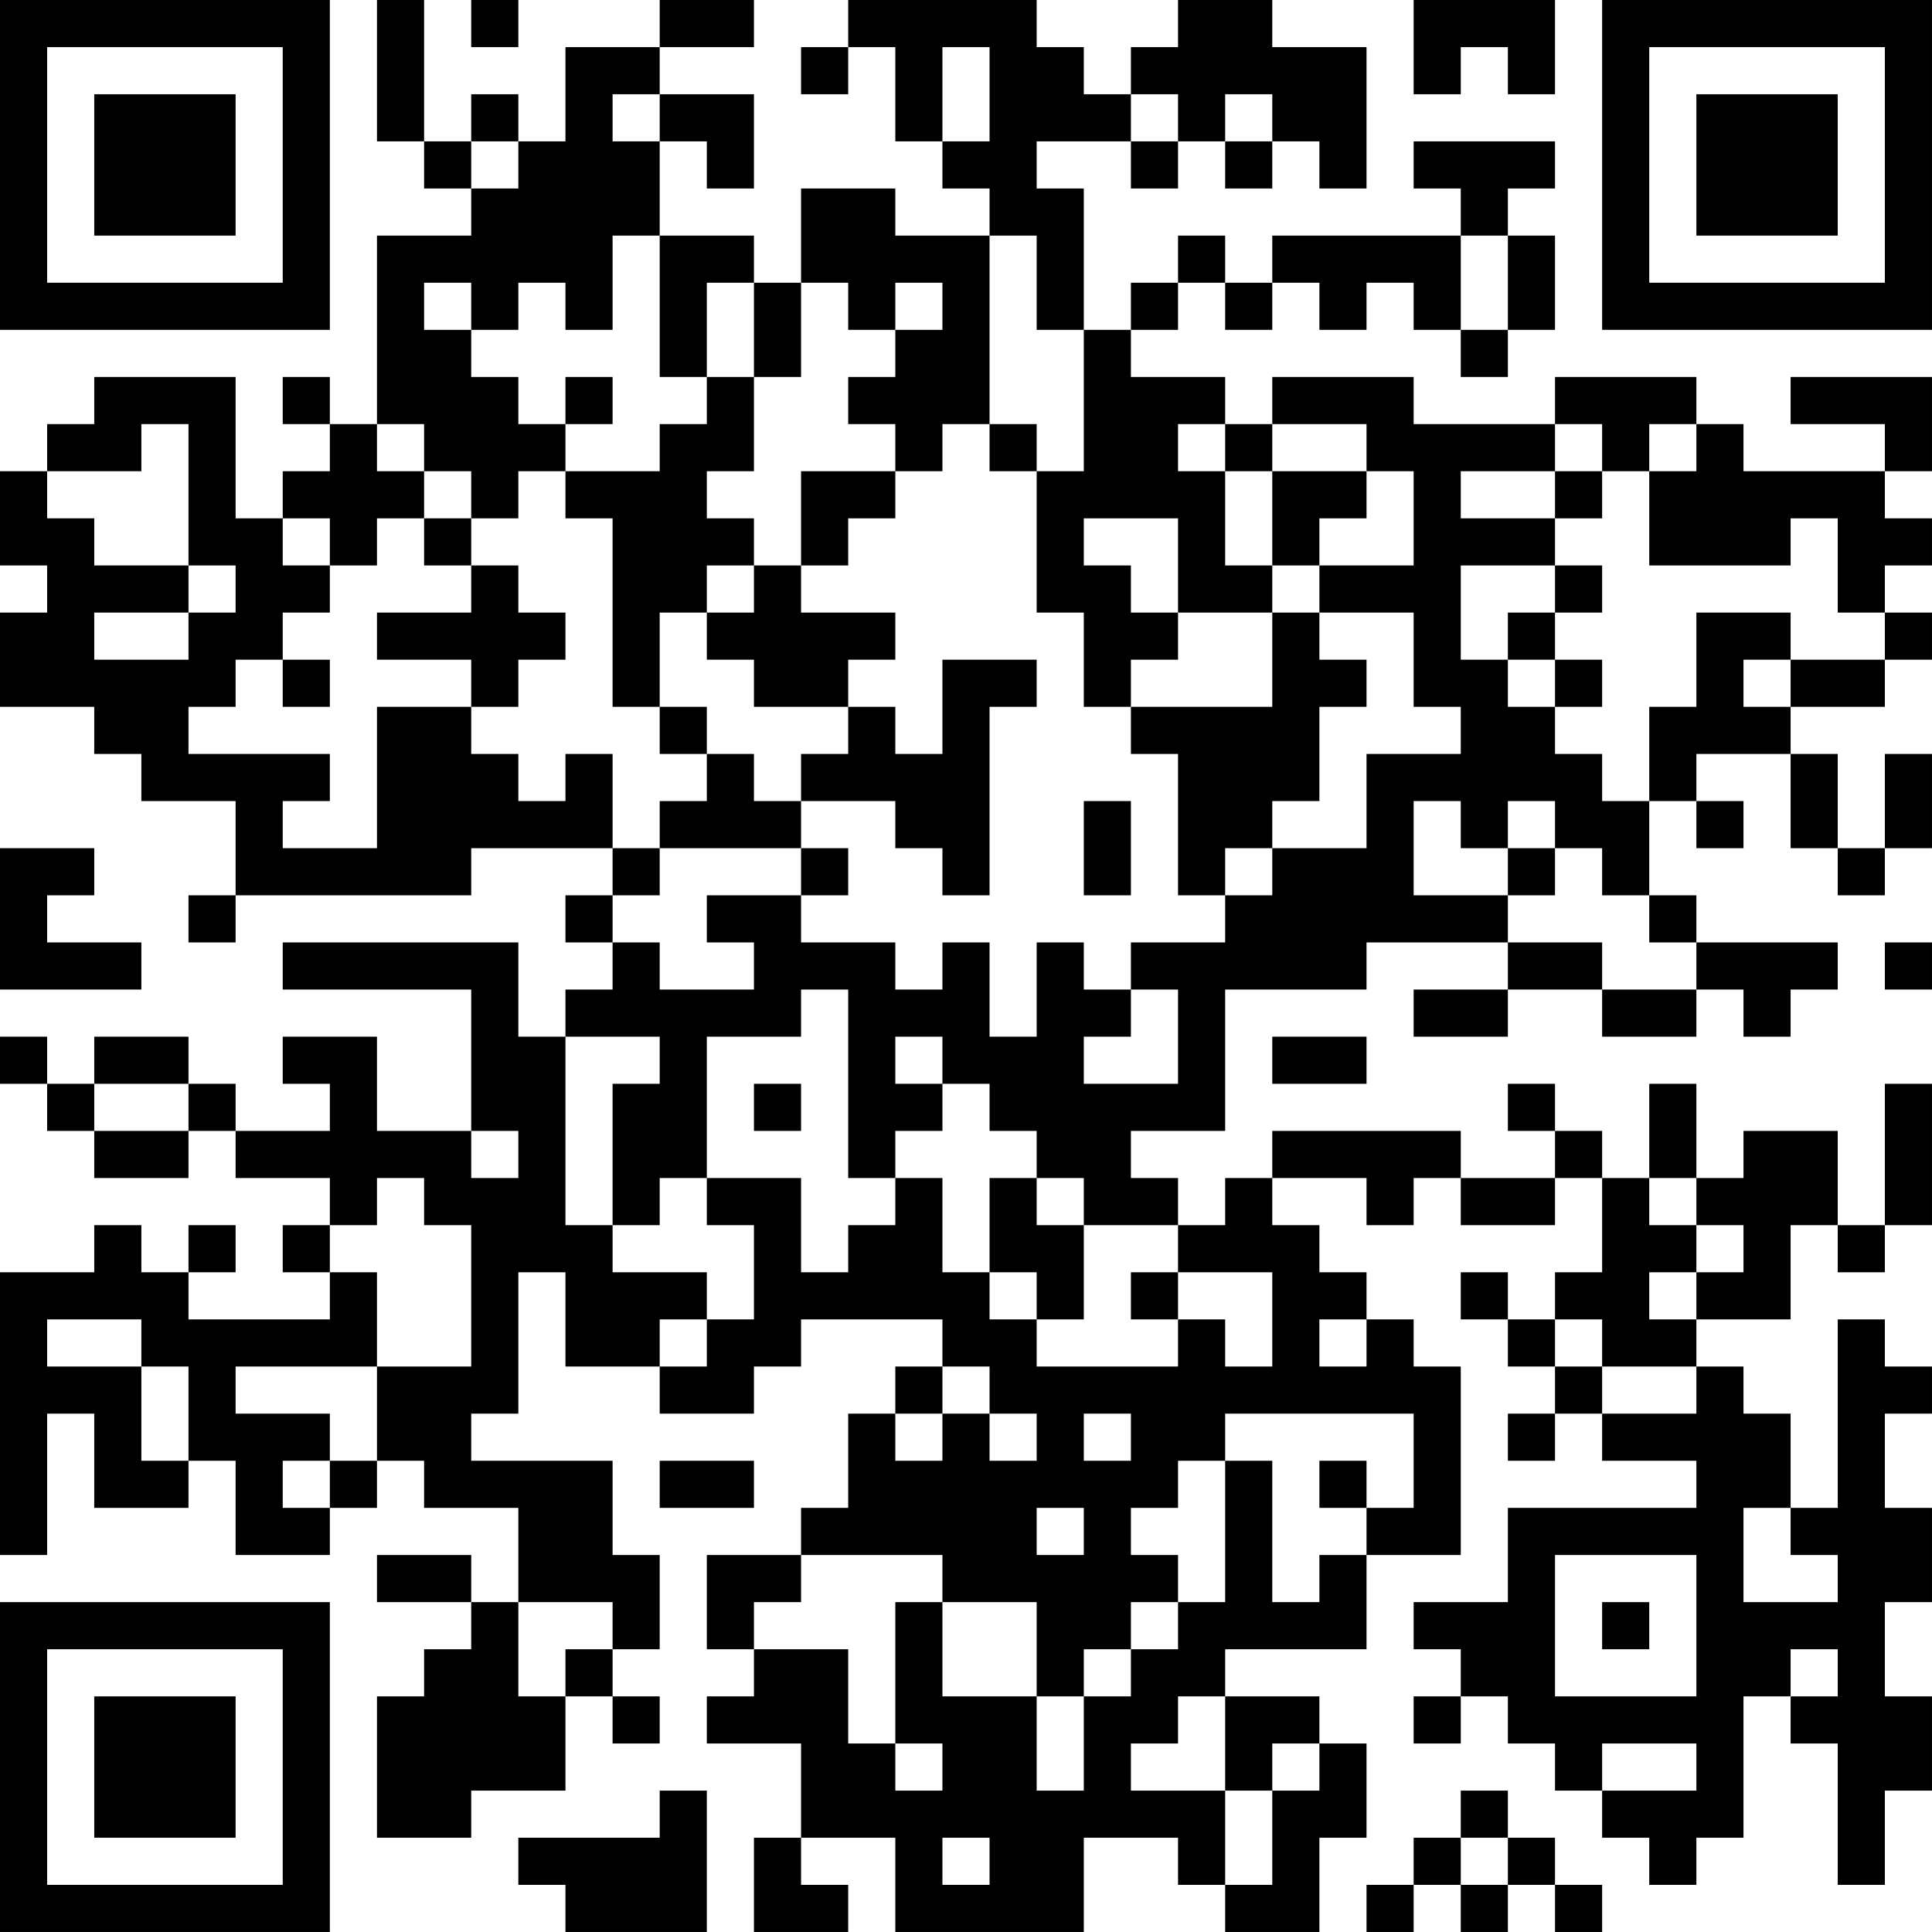 <?xml version="1.0" encoding="UTF-8"?>
<svg xmlns="http://www.w3.org/2000/svg" version="1.1" width="200" height="200" viewBox="0 0 200 200"><rect x="0" y="0" width="200" height="200" fill="#ffffff"/><g transform="scale(4.878)"><g transform="translate(0,0)"><path fill-rule="evenodd" d="M8 0L8 3L9 3L9 4L10 4L10 5L8 5L8 9L7 9L7 8L6 8L6 9L7 9L7 10L6 10L6 11L5 11L5 8L2 8L2 9L1 9L1 10L0 10L0 12L1 12L1 13L0 13L0 15L2 15L2 16L3 16L3 17L5 17L5 19L4 19L4 20L5 20L5 19L10 19L10 18L13 18L13 19L12 19L12 20L13 20L13 21L12 21L12 22L11 22L11 20L6 20L6 21L10 21L10 24L8 24L8 22L6 22L6 23L7 23L7 24L5 24L5 23L4 23L4 22L2 22L2 23L1 23L1 22L0 22L0 23L1 23L1 24L2 24L2 25L4 25L4 24L5 24L5 25L7 25L7 26L6 26L6 27L7 27L7 28L4 28L4 27L5 27L5 26L4 26L4 27L3 27L3 26L2 26L2 27L0 27L0 33L1 33L1 30L2 30L2 32L4 32L4 31L5 31L5 33L7 33L7 32L8 32L8 31L9 31L9 32L11 32L11 34L10 34L10 33L8 33L8 34L10 34L10 35L9 35L9 36L8 36L8 39L10 39L10 38L12 38L12 36L13 36L13 37L14 37L14 36L13 36L13 35L14 35L14 33L13 33L13 31L10 31L10 30L11 30L11 27L12 27L12 29L14 29L14 30L16 30L16 29L17 29L17 28L20 28L20 29L19 29L19 30L18 30L18 32L17 32L17 33L15 33L15 35L16 35L16 36L15 36L15 37L17 37L17 39L16 39L16 41L18 41L18 40L17 40L17 39L19 39L19 41L23 41L23 39L25 39L25 40L26 40L26 41L28 41L28 39L29 39L29 37L28 37L28 36L26 36L26 35L29 35L29 33L31 33L31 29L30 29L30 28L29 28L29 27L28 27L28 26L27 26L27 25L29 25L29 26L30 26L30 25L31 25L31 26L33 26L33 25L34 25L34 27L33 27L33 28L32 28L32 27L31 27L31 28L32 28L32 29L33 29L33 30L32 30L32 31L33 31L33 30L34 30L34 31L36 31L36 32L32 32L32 34L30 34L30 35L31 35L31 36L30 36L30 37L31 37L31 36L32 36L32 37L33 37L33 38L34 38L34 39L35 39L35 40L36 40L36 39L37 39L37 36L38 36L38 37L39 37L39 40L40 40L40 38L41 38L41 36L40 36L40 34L41 34L41 32L40 32L40 30L41 30L41 29L40 29L40 28L39 28L39 32L38 32L38 30L37 30L37 29L36 29L36 28L38 28L38 26L39 26L39 27L40 27L40 26L41 26L41 23L40 23L40 26L39 26L39 24L37 24L37 25L36 25L36 23L35 23L35 25L34 25L34 24L33 24L33 23L32 23L32 24L33 24L33 25L31 25L31 24L27 24L27 25L26 25L26 26L25 26L25 25L24 25L24 24L26 24L26 21L29 21L29 20L32 20L32 21L30 21L30 22L32 22L32 21L34 21L34 22L36 22L36 21L37 21L37 22L38 22L38 21L39 21L39 20L36 20L36 19L35 19L35 17L36 17L36 18L37 18L37 17L36 17L36 16L38 16L38 18L39 18L39 19L40 19L40 18L41 18L41 16L40 16L40 18L39 18L39 16L38 16L38 15L40 15L40 14L41 14L41 13L40 13L40 12L41 12L41 11L40 11L40 10L41 10L41 8L38 8L38 9L40 9L40 10L37 10L37 9L36 9L36 8L33 8L33 9L30 9L30 8L27 8L27 9L26 9L26 8L24 8L24 7L25 7L25 6L26 6L26 7L27 7L27 6L28 6L28 7L29 7L29 6L30 6L30 7L31 7L31 8L32 8L32 7L33 7L33 5L32 5L32 4L33 4L33 3L30 3L30 4L31 4L31 5L27 5L27 6L26 6L26 5L25 5L25 6L24 6L24 7L23 7L23 4L22 4L22 3L24 3L24 4L25 4L25 3L26 3L26 4L27 4L27 3L28 3L28 4L29 4L29 1L27 1L27 0L25 0L25 1L24 1L24 2L23 2L23 1L22 1L22 0L18 0L18 1L17 1L17 2L18 2L18 1L19 1L19 3L20 3L20 4L21 4L21 5L19 5L19 4L17 4L17 6L16 6L16 5L14 5L14 3L15 3L15 4L16 4L16 2L14 2L14 1L16 1L16 0L14 0L14 1L12 1L12 3L11 3L11 2L10 2L10 3L9 3L9 0ZM10 0L10 1L11 1L11 0ZM30 0L30 2L31 2L31 1L32 1L32 2L33 2L33 0ZM20 1L20 3L21 3L21 1ZM13 2L13 3L14 3L14 2ZM24 2L24 3L25 3L25 2ZM26 2L26 3L27 3L27 2ZM10 3L10 4L11 4L11 3ZM13 5L13 7L12 7L12 6L11 6L11 7L10 7L10 6L9 6L9 7L10 7L10 8L11 8L11 9L12 9L12 10L11 10L11 11L10 11L10 10L9 10L9 9L8 9L8 10L9 10L9 11L8 11L8 12L7 12L7 11L6 11L6 12L7 12L7 13L6 13L6 14L5 14L5 15L4 15L4 16L7 16L7 17L6 17L6 18L8 18L8 15L10 15L10 16L11 16L11 17L12 17L12 16L13 16L13 18L14 18L14 19L13 19L13 20L14 20L14 21L16 21L16 20L15 20L15 19L17 19L17 20L19 20L19 21L20 21L20 20L21 20L21 22L22 22L22 20L23 20L23 21L24 21L24 22L23 22L23 23L25 23L25 21L24 21L24 20L26 20L26 19L27 19L27 18L29 18L29 16L31 16L31 15L30 15L30 13L28 13L28 12L30 12L30 10L29 10L29 9L27 9L27 10L26 10L26 9L25 9L25 10L26 10L26 12L27 12L27 13L25 13L25 11L23 11L23 12L24 12L24 13L25 13L25 14L24 14L24 15L23 15L23 13L22 13L22 10L23 10L23 7L22 7L22 5L21 5L21 9L20 9L20 10L19 10L19 9L18 9L18 8L19 8L19 7L20 7L20 6L19 6L19 7L18 7L18 6L17 6L17 8L16 8L16 6L15 6L15 8L14 8L14 5ZM31 5L31 7L32 7L32 5ZM12 8L12 9L13 9L13 8ZM15 8L15 9L14 9L14 10L12 10L12 11L13 11L13 15L14 15L14 16L15 16L15 17L14 17L14 18L17 18L17 19L18 19L18 18L17 18L17 17L19 17L19 18L20 18L20 19L21 19L21 15L22 15L22 14L20 14L20 16L19 16L19 15L18 15L18 14L19 14L19 13L17 13L17 12L18 12L18 11L19 11L19 10L17 10L17 12L16 12L16 11L15 11L15 10L16 10L16 8ZM3 9L3 10L1 10L1 11L2 11L2 12L4 12L4 13L2 13L2 14L4 14L4 13L5 13L5 12L4 12L4 9ZM21 9L21 10L22 10L22 9ZM33 9L33 10L31 10L31 11L33 11L33 12L31 12L31 14L32 14L32 15L33 15L33 16L34 16L34 17L35 17L35 15L36 15L36 13L38 13L38 14L37 14L37 15L38 15L38 14L40 14L40 13L39 13L39 11L38 11L38 12L35 12L35 10L36 10L36 9L35 9L35 10L34 10L34 9ZM27 10L27 12L28 12L28 11L29 11L29 10ZM33 10L33 11L34 11L34 10ZM9 11L9 12L10 12L10 13L8 13L8 14L10 14L10 15L11 15L11 14L12 14L12 13L11 13L11 12L10 12L10 11ZM15 12L15 13L14 13L14 15L15 15L15 16L16 16L16 17L17 17L17 16L18 16L18 15L16 15L16 14L15 14L15 13L16 13L16 12ZM33 12L33 13L32 13L32 14L33 14L33 15L34 15L34 14L33 14L33 13L34 13L34 12ZM27 13L27 15L24 15L24 16L25 16L25 19L26 19L26 18L27 18L27 17L28 17L28 15L29 15L29 14L28 14L28 13ZM6 14L6 15L7 15L7 14ZM23 17L23 19L24 19L24 17ZM30 17L30 19L32 19L32 20L34 20L34 21L36 21L36 20L35 20L35 19L34 19L34 18L33 18L33 17L32 17L32 18L31 18L31 17ZM0 18L0 21L3 21L3 20L1 20L1 19L2 19L2 18ZM32 18L32 19L33 19L33 18ZM40 20L40 21L41 21L41 20ZM17 21L17 22L15 22L15 25L14 25L14 26L13 26L13 23L14 23L14 22L12 22L12 26L13 26L13 27L15 27L15 28L14 28L14 29L15 29L15 28L16 28L16 26L15 26L15 25L17 25L17 27L18 27L18 26L19 26L19 25L20 25L20 27L21 27L21 28L22 28L22 29L25 29L25 28L26 28L26 29L27 29L27 27L25 27L25 26L23 26L23 25L22 25L22 24L21 24L21 23L20 23L20 22L19 22L19 23L20 23L20 24L19 24L19 25L18 25L18 21ZM27 22L27 23L29 23L29 22ZM2 23L2 24L4 24L4 23ZM16 23L16 24L17 24L17 23ZM10 24L10 25L11 25L11 24ZM8 25L8 26L7 26L7 27L8 27L8 29L5 29L5 30L7 30L7 31L6 31L6 32L7 32L7 31L8 31L8 29L10 29L10 26L9 26L9 25ZM21 25L21 27L22 27L22 28L23 28L23 26L22 26L22 25ZM35 25L35 26L36 26L36 27L35 27L35 28L36 28L36 27L37 27L37 26L36 26L36 25ZM24 27L24 28L25 28L25 27ZM1 28L1 29L3 29L3 31L4 31L4 29L3 29L3 28ZM28 28L28 29L29 29L29 28ZM33 28L33 29L34 29L34 30L36 30L36 29L34 29L34 28ZM20 29L20 30L19 30L19 31L20 31L20 30L21 30L21 31L22 31L22 30L21 30L21 29ZM23 30L23 31L24 31L24 30ZM26 30L26 31L25 31L25 32L24 32L24 33L25 33L25 34L24 34L24 35L23 35L23 36L22 36L22 34L20 34L20 33L17 33L17 34L16 34L16 35L18 35L18 37L19 37L19 38L20 38L20 37L19 37L19 34L20 34L20 36L22 36L22 38L23 38L23 36L24 36L24 35L25 35L25 34L26 34L26 31L27 31L27 34L28 34L28 33L29 33L29 32L30 32L30 30ZM14 31L14 32L16 32L16 31ZM28 31L28 32L29 32L29 31ZM22 32L22 33L23 33L23 32ZM37 32L37 34L39 34L39 33L38 33L38 32ZM33 33L33 36L36 36L36 33ZM11 34L11 36L12 36L12 35L13 35L13 34ZM34 34L34 35L35 35L35 34ZM38 35L38 36L39 36L39 35ZM25 36L25 37L24 37L24 38L26 38L26 40L27 40L27 38L28 38L28 37L27 37L27 38L26 38L26 36ZM34 37L34 38L36 38L36 37ZM14 38L14 39L11 39L11 40L12 40L12 41L15 41L15 38ZM31 38L31 39L30 39L30 40L29 40L29 41L30 41L30 40L31 40L31 41L32 41L32 40L33 40L33 41L34 41L34 40L33 40L33 39L32 39L32 38ZM20 39L20 40L21 40L21 39ZM31 39L31 40L32 40L32 39ZM0 0L0 7L7 7L7 0ZM1 1L1 6L6 6L6 1ZM2 2L2 5L5 5L5 2ZM34 0L34 7L41 7L41 0ZM35 1L35 6L40 6L40 1ZM36 2L36 5L39 5L39 2ZM0 34L0 41L7 41L7 34ZM1 35L1 40L6 40L6 35ZM2 36L2 39L5 39L5 36Z" fill="#000000"/></g></g></svg>
